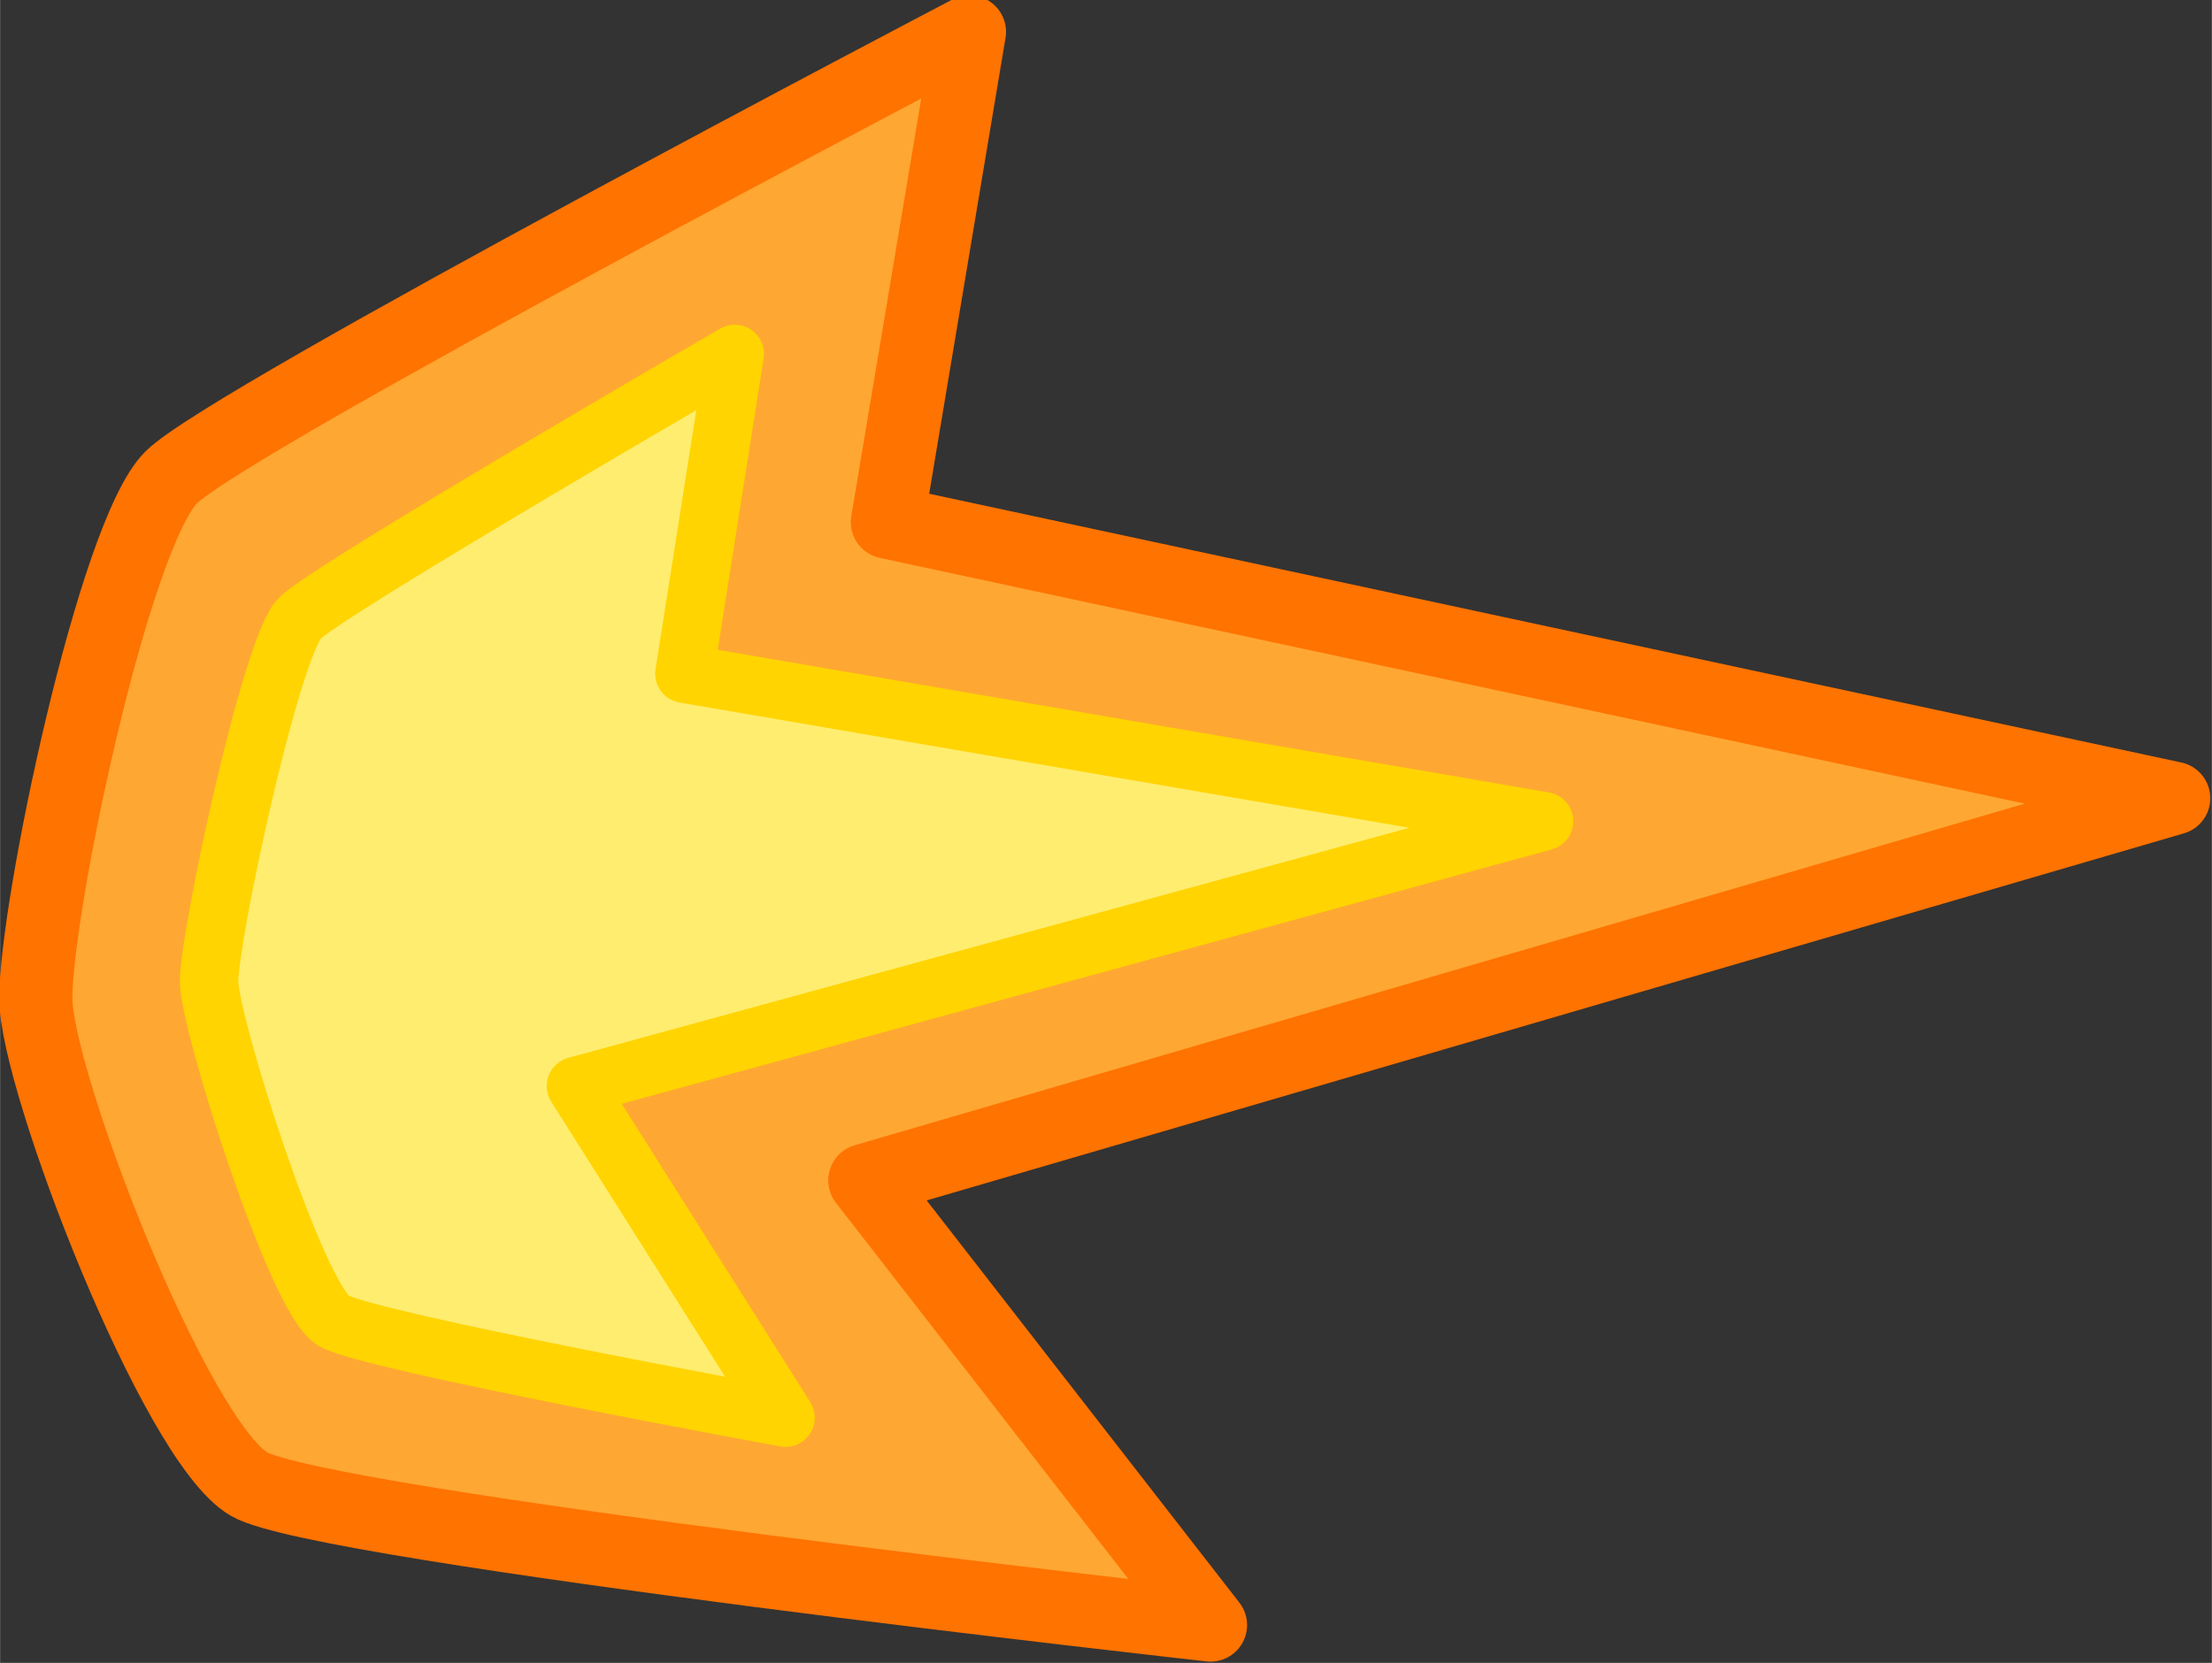 <?xml version="1.0" encoding="UTF-8" standalone="no"?>
<!-- Created with Inkscape (http://www.inkscape.org/) -->

<svg
   width="30.241"
   height="22.74"
   viewBox="0 0 8.001 6.017"
   version="1.1"
   id="svg901"
   xmlns="http://www.w3.org/2000/svg"
   xmlns:svg="http://www.w3.org/2000/svg"
   xmlns:rdf="http://www.w3.org/1999/02/22-rdf-syntax-ns#"
   xmlns:cc="http://creativecommons.org/ns#"
   xmlns:dc="http://purl.org/dc/elements/1.1/">
  <rect x="0" y="0" width="8.001" height="6.017" fill="#333333" stroke="none"/>
  <defs
     id="defs898" />
  <g
     id="layer1"
     transform="translate(-7.346,-5.716)">
    <g
       id="g858"
       transform="matrix(0.367,0,0,0.367,3.8616504e-5,3.8616504e-5)">
      <g
         id="g912"
         transform="matrix(1.079,0,0,1.079,-3.413,-5.291)">
        <path
           style="fill:#ffa733;fill-opacity:1;stroke:#ff7300;stroke-width:0.668;stroke-linejoin:round;stroke-miterlimit:4;stroke-dasharray:none;stroke-opacity:1"
           d="m 30.569,19.629 c 0,0 -6.77,3.545 -7.294,4.073 -0.523,0.528 -1.238,3.934 -1.235,4.761 0.004,0.753 1.27,4.041 1.948,4.436 0.662,0.386 8.783,1.288 8.783,1.288 L 29.613,30.124 41.57,26.632 29.819,24.109 Z"
           id="path290-6" />
        <path
           style="fill:#ffed6f;fill-opacity:1;stroke:#ffd400;stroke-width:0.534;stroke-linejoin:round;stroke-dasharray:none;stroke-opacity:1"
           d="m 28.425,22.572 c 0,0 -3.711,2.151 -3.974,2.415 -0.263,0.265 -0.83,2.907 -0.828,3.322 0.002,0.378 0.796,2.898 1.136,3.097 0.332,0.193 4.13,0.886 4.13,0.886 l -1.915,-3.03 8.844,-2.42 -7.853,-1.348 z"
           id="path290-6-0" />
      </g>
    </g>
  </g>
</svg>
